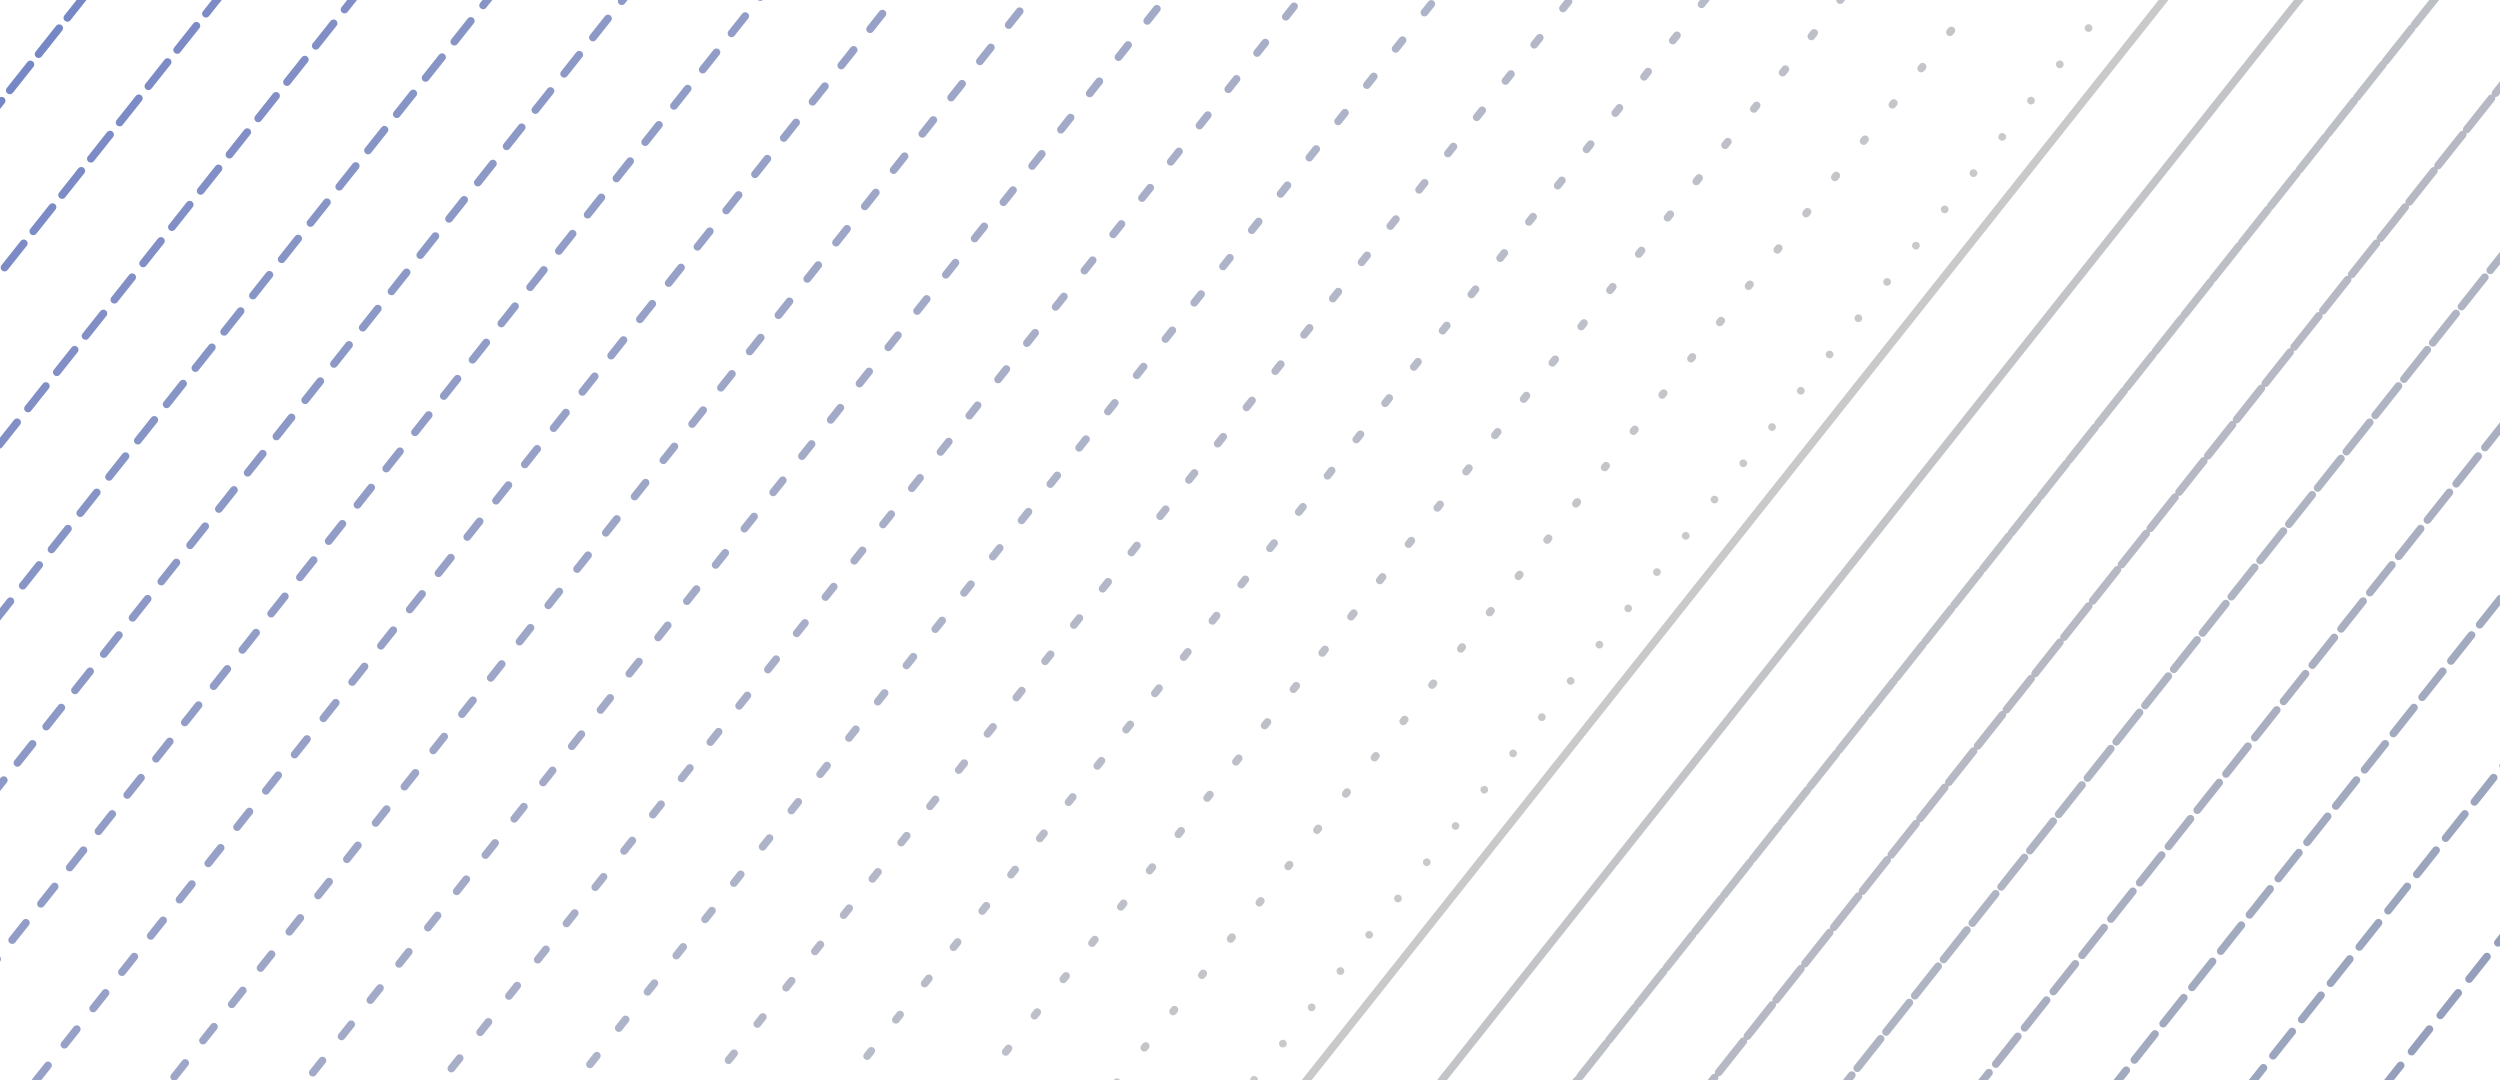 <svg xmlns="http://www.w3.org/2000/svg" xmlns:xlink="http://www.w3.org/1999/xlink" width="324" height="140" viewBox="0 0 324 140">
  <defs>
    <clipPath id="clip-path">
      <rect id="Rectangle_1354" data-name="Rectangle 1354" width="324" height="140" transform="translate(0 106)" fill="#121212"/>
    </clipPath>
  </defs>
  <g id="Mask_Group_1" data-name="Mask Group 1" transform="translate(0 -106)" clip-path="url(#clip-path)">
    <g id="Group_329" data-name="Group 329" transform="translate(-318.887 -69.383) rotate(-9)">
      <line id="Line_683" data-name="Line 683" x1="383.767" y2="352.56" transform="translate(374.23 480.871)" fill="none" stroke="#415ca8" stroke-linecap="round" stroke-miterlimit="10" stroke-width="1" stroke-dasharray="0 6"/>
      <line id="Line_684" data-name="Line 684" x1="405.944" y2="372.933" transform="translate(356.533 458.104)" fill="none" stroke="#4761aa" stroke-linecap="round" stroke-miterlimit="10" stroke-width="1" stroke-dasharray="0.286 5.714"/>
      <line id="Line_685" data-name="Line 685" x1="428.121" y2="393.306" transform="translate(338.836 435.337)" fill="none" stroke="#4e66ab" stroke-linecap="round" stroke-miterlimit="10" stroke-width="1" stroke-dasharray="0.571 5.429"/>
      <line id="Line_686" data-name="Line 686" x1="450.297" y2="413.679" transform="translate(321.139 412.57)" fill="none" stroke="#546cad" stroke-linecap="round" stroke-miterlimit="10" stroke-width="1" stroke-dasharray="0.857 5.143"/>
      <line id="Line_687" data-name="Line 687" x1="472.474" y2="434.053" transform="translate(303.442 389.803)" fill="none" stroke="#5b71ae" stroke-linecap="round" stroke-miterlimit="10" stroke-width="1" stroke-dasharray="1.143 4.857"/>
      <line id="Line_688" data-name="Line 688" x1="494.65" y2="454.426" transform="translate(285.745 367.036)" fill="none" stroke="#6176b0" stroke-linecap="round" stroke-miterlimit="10" stroke-width="1" stroke-dasharray="1.429 4.571"/>
      <line id="Line_689" data-name="Line 689" x1="516.827" y2="474.799" transform="translate(268.047 344.269)" fill="none" stroke="#687bb1" stroke-linecap="round" stroke-miterlimit="10" stroke-width="1" stroke-dasharray="1.714 4.286"/>
      <line id="Line_690" data-name="Line 690" x1="539.004" y2="495.172" transform="translate(250.35 321.502)" fill="none" stroke="#6e80b3" stroke-linecap="round" stroke-miterlimit="10" stroke-width="1" stroke-dasharray="2 4"/>
      <line id="Line_691" data-name="Line 691" x1="561.18" y2="515.546" transform="translate(232.653 298.735)" fill="none" stroke="#7586b5" stroke-linecap="round" stroke-miterlimit="10" stroke-width="1" stroke-dasharray="2.286 3.714"/>
      <line id="Line_692" data-name="Line 692" x1="583.357" y2="535.919" transform="translate(214.956 275.968)" fill="none" stroke="#7b8bb6" stroke-linecap="round" stroke-miterlimit="10" stroke-width="1" stroke-dasharray="2.571 3.429"/>
      <line id="Line_693" data-name="Line 693" x1="605.534" y2="556.292" transform="translate(197.259 253.201)" fill="none" stroke="#8290b8" stroke-linecap="round" stroke-miterlimit="10" stroke-width="1" stroke-dasharray="2.857 3.143"/>
      <line id="Line_694" data-name="Line 694" x1="627.71" y2="576.665" transform="translate(179.562 230.434)" fill="none" stroke="#8895b9" stroke-linecap="round" stroke-miterlimit="10" stroke-width="1" stroke-dasharray="3.143 2.857"/>
      <line id="Line_695" data-name="Line 695" x1="649.887" y2="597.039" transform="translate(161.865 207.667)" fill="none" stroke="#8f9abb" stroke-linecap="round" stroke-miterlimit="10" stroke-width="1" stroke-dasharray="3.429 2.571"/>
      <line id="Line_696" data-name="Line 696" x1="672.063" y2="617.412" transform="translate(144.168 184.9)" fill="none" stroke="#959fbc" stroke-linecap="round" stroke-miterlimit="10" stroke-width="1" stroke-dasharray="3.714 2.286"/>
      <line id="Line_697" data-name="Line 697" x1="694.24" y2="637.785" transform="translate(126.471 162.133)" fill="none" stroke="#9ca5be" stroke-linecap="round" stroke-miterlimit="10" stroke-width="1" stroke-dasharray="4 2"/>
      <line id="Line_698" data-name="Line 698" x1="716.417" y2="658.158" transform="translate(108.774 139.366)" fill="none" stroke="#a2aac0" stroke-linecap="round" stroke-miterlimit="10" stroke-width="1" stroke-dasharray="4.286 1.714"/>
      <line id="Line_699" data-name="Line 699" x1="738.593" y2="678.531" transform="translate(91.077 116.599)" fill="none" stroke="#a9afc1" stroke-linecap="round" stroke-miterlimit="10" stroke-width="1" stroke-dasharray="4.571 1.429"/>
      <line id="Line_700" data-name="Line 700" x1="760.77" y2="698.905" transform="translate(73.38 93.832)" fill="none" stroke="#afb4c3" stroke-linecap="round" stroke-miterlimit="10" stroke-width="1" stroke-dasharray="4.857 1.143"/>
      <line id="Line_701" data-name="Line 701" x1="782.947" y2="719.278" transform="translate(55.683 71.064)" fill="none" stroke="#b6b9c4" stroke-linecap="round" stroke-miterlimit="10" stroke-width="1" stroke-dasharray="5.143 0.857"/>
      <line id="Line_702" data-name="Line 702" x1="805.123" y2="739.651" transform="translate(37.986 48.297)" fill="none" stroke="#bcbfc6" stroke-linecap="round" stroke-miterlimit="10" stroke-width="1" stroke-dasharray="5.429 0.571"/>
      <line id="Line_703" data-name="Line 703" x1="827.3" y2="760.024" transform="translate(20.289 25.53)" fill="none" stroke="#c3c4c7" stroke-linecap="round" stroke-miterlimit="10" stroke-width="1" stroke-dasharray="5.714 0.286"/>
      <line id="Line_704" data-name="Line 704" x1="849.476" y2="780.398" transform="translate(2.592 2.763)" fill="none" stroke="#c9c9c9" stroke-linecap="round" stroke-miterlimit="10" stroke-width="1"/>
    </g>
    <g id="Group_330" data-name="Group 330" transform="translate(-493.547 -321.943) rotate(-9)">
      <line id="Line_705" data-name="Line 705" x1="383.767" y2="352.56" transform="translate(374.23 480.871)" fill="none" stroke="#c9c9c9" stroke-linecap="round" stroke-miterlimit="10" stroke-width="1" stroke-dasharray="0 6"/>
      <line id="Line_706" data-name="Line 706" x1="405.944" y2="372.933" transform="translate(356.533 458.104)" fill="none" stroke="#c3c5c9" stroke-linecap="round" stroke-miterlimit="10" stroke-width="1" stroke-dasharray="0.286 5.714"/>
      <line id="Line_707" data-name="Line 707" x1="428.121" y2="393.306" transform="translate(338.836 435.337)" fill="none" stroke="#bec0c9" stroke-linecap="round" stroke-miterlimit="10" stroke-width="1" stroke-dasharray="0.571 5.429"/>
      <line id="Line_708" data-name="Line 708" x1="450.297" y2="413.679" transform="translate(321.139 412.57)" fill="none" stroke="#b8bcc8" stroke-linecap="round" stroke-miterlimit="10" stroke-width="1" stroke-dasharray="0.857 5.143"/>
      <line id="Line_709" data-name="Line 709" x1="472.474" y2="434.053" transform="translate(303.442 389.803)" fill="none" stroke="#b3b7c8" stroke-linecap="round" stroke-miterlimit="10" stroke-width="1" stroke-dasharray="1.143 4.857"/>
      <line id="Line_710" data-name="Line 710" x1="494.65" y2="454.426" transform="translate(285.745 367.036)" fill="none" stroke="#adb3c8" stroke-linecap="round" stroke-miterlimit="10" stroke-width="1" stroke-dasharray="1.429 4.571"/>
      <line id="Line_711" data-name="Line 711" x1="516.827" y2="474.799" transform="translate(268.048 344.269)" fill="none" stroke="#a8aec8" stroke-linecap="round" stroke-miterlimit="10" stroke-width="1" stroke-dasharray="1.714 4.286"/>
      <line id="Line_712" data-name="Line 712" x1="539.004" y2="495.172" transform="translate(250.35 321.502)" fill="none" stroke="#a2aac7" stroke-linecap="round" stroke-miterlimit="10" stroke-width="1" stroke-dasharray="2 4"/>
      <line id="Line_713" data-name="Line 713" x1="561.18" y2="515.546" transform="translate(232.653 298.735)" fill="none" stroke="#9da6c7" stroke-linecap="round" stroke-miterlimit="10" stroke-width="1" stroke-dasharray="2.286 3.714"/>
      <line id="Line_714" data-name="Line 714" x1="583.357" y2="535.919" transform="translate(214.956 275.968)" fill="none" stroke="#97a1c7" stroke-linecap="round" stroke-miterlimit="10" stroke-width="1" stroke-dasharray="2.571 3.429"/>
      <line id="Line_715" data-name="Line 715" x1="605.534" y2="556.292" transform="translate(197.259 253.201)" fill="none" stroke="#929dc7" stroke-linecap="round" stroke-miterlimit="10" stroke-width="1" stroke-dasharray="2.857 3.143"/>
      <line id="Line_716" data-name="Line 716" x1="627.71" y2="576.665" transform="translate(179.562 230.434)" fill="none" stroke="#8c98c6" stroke-linecap="round" stroke-miterlimit="10" stroke-width="1" stroke-dasharray="3.143 2.857"/>
      <line id="Line_717" data-name="Line 717" x1="649.887" y2="597.039" transform="translate(161.865 207.667)" fill="none" stroke="#8794c6" stroke-linecap="round" stroke-miterlimit="10" stroke-width="1" stroke-dasharray="3.429 2.571"/>
      <line id="Line_718" data-name="Line 718" x1="672.063" y2="617.412" transform="translate(144.168 184.9)" fill="none" stroke="#818fc6" stroke-linecap="round" stroke-miterlimit="10" stroke-width="1" stroke-dasharray="3.714 2.286"/>
      <line id="Line_719" data-name="Line 719" x1="694.24" y2="637.785" transform="translate(126.471 162.133)" fill="none" stroke="#7c8bc6" stroke-linecap="round" stroke-miterlimit="10" stroke-width="1" stroke-dasharray="4 2"/>
      <line id="Line_720" data-name="Line 720" x1="716.417" y2="658.158" transform="translate(108.774 139.366)" fill="none" stroke="#7687c5" stroke-linecap="round" stroke-miterlimit="10" stroke-width="1" stroke-dasharray="4.286 1.714"/>
      <line id="Line_721" data-name="Line 721" x1="738.593" y2="678.531" transform="translate(91.077 116.599)" fill="none" stroke="#7182c5" stroke-linecap="round" stroke-miterlimit="10" stroke-width="1" stroke-dasharray="4.571 1.429"/>
      <line id="Line_722" data-name="Line 722" x1="760.77" y2="698.905" transform="translate(73.38 93.831)" fill="none" stroke="#6b7ec5" stroke-linecap="round" stroke-miterlimit="10" stroke-width="1" stroke-dasharray="4.857 1.143"/>
      <line id="Line_723" data-name="Line 723" x1="782.947" y2="719.278" transform="translate(55.683 71.064)" fill="none" stroke="#6679c5" stroke-linecap="round" stroke-miterlimit="10" stroke-width="1" stroke-dasharray="5.143 0.857"/>
      <line id="Line_724" data-name="Line 724" x1="805.123" y2="739.651" transform="translate(37.986 48.297)" fill="none" stroke="#6075c4" stroke-linecap="round" stroke-miterlimit="10" stroke-width="1" stroke-dasharray="5.429 0.571"/>
      <line id="Line_725" data-name="Line 725" x1="827.3" y2="760.024" transform="translate(20.289 25.53)" fill="none" stroke="#5b70c4" stroke-linecap="round" stroke-miterlimit="10" stroke-width="1" stroke-dasharray="5.714 0.286"/>
      <line id="Line_726" data-name="Line 726" x1="849.476" y2="780.398" transform="translate(2.592 2.763)" fill="none" stroke="#556cc4" stroke-linecap="round" stroke-miterlimit="10" stroke-width="1"/>
    </g>
  </g>
</svg>
